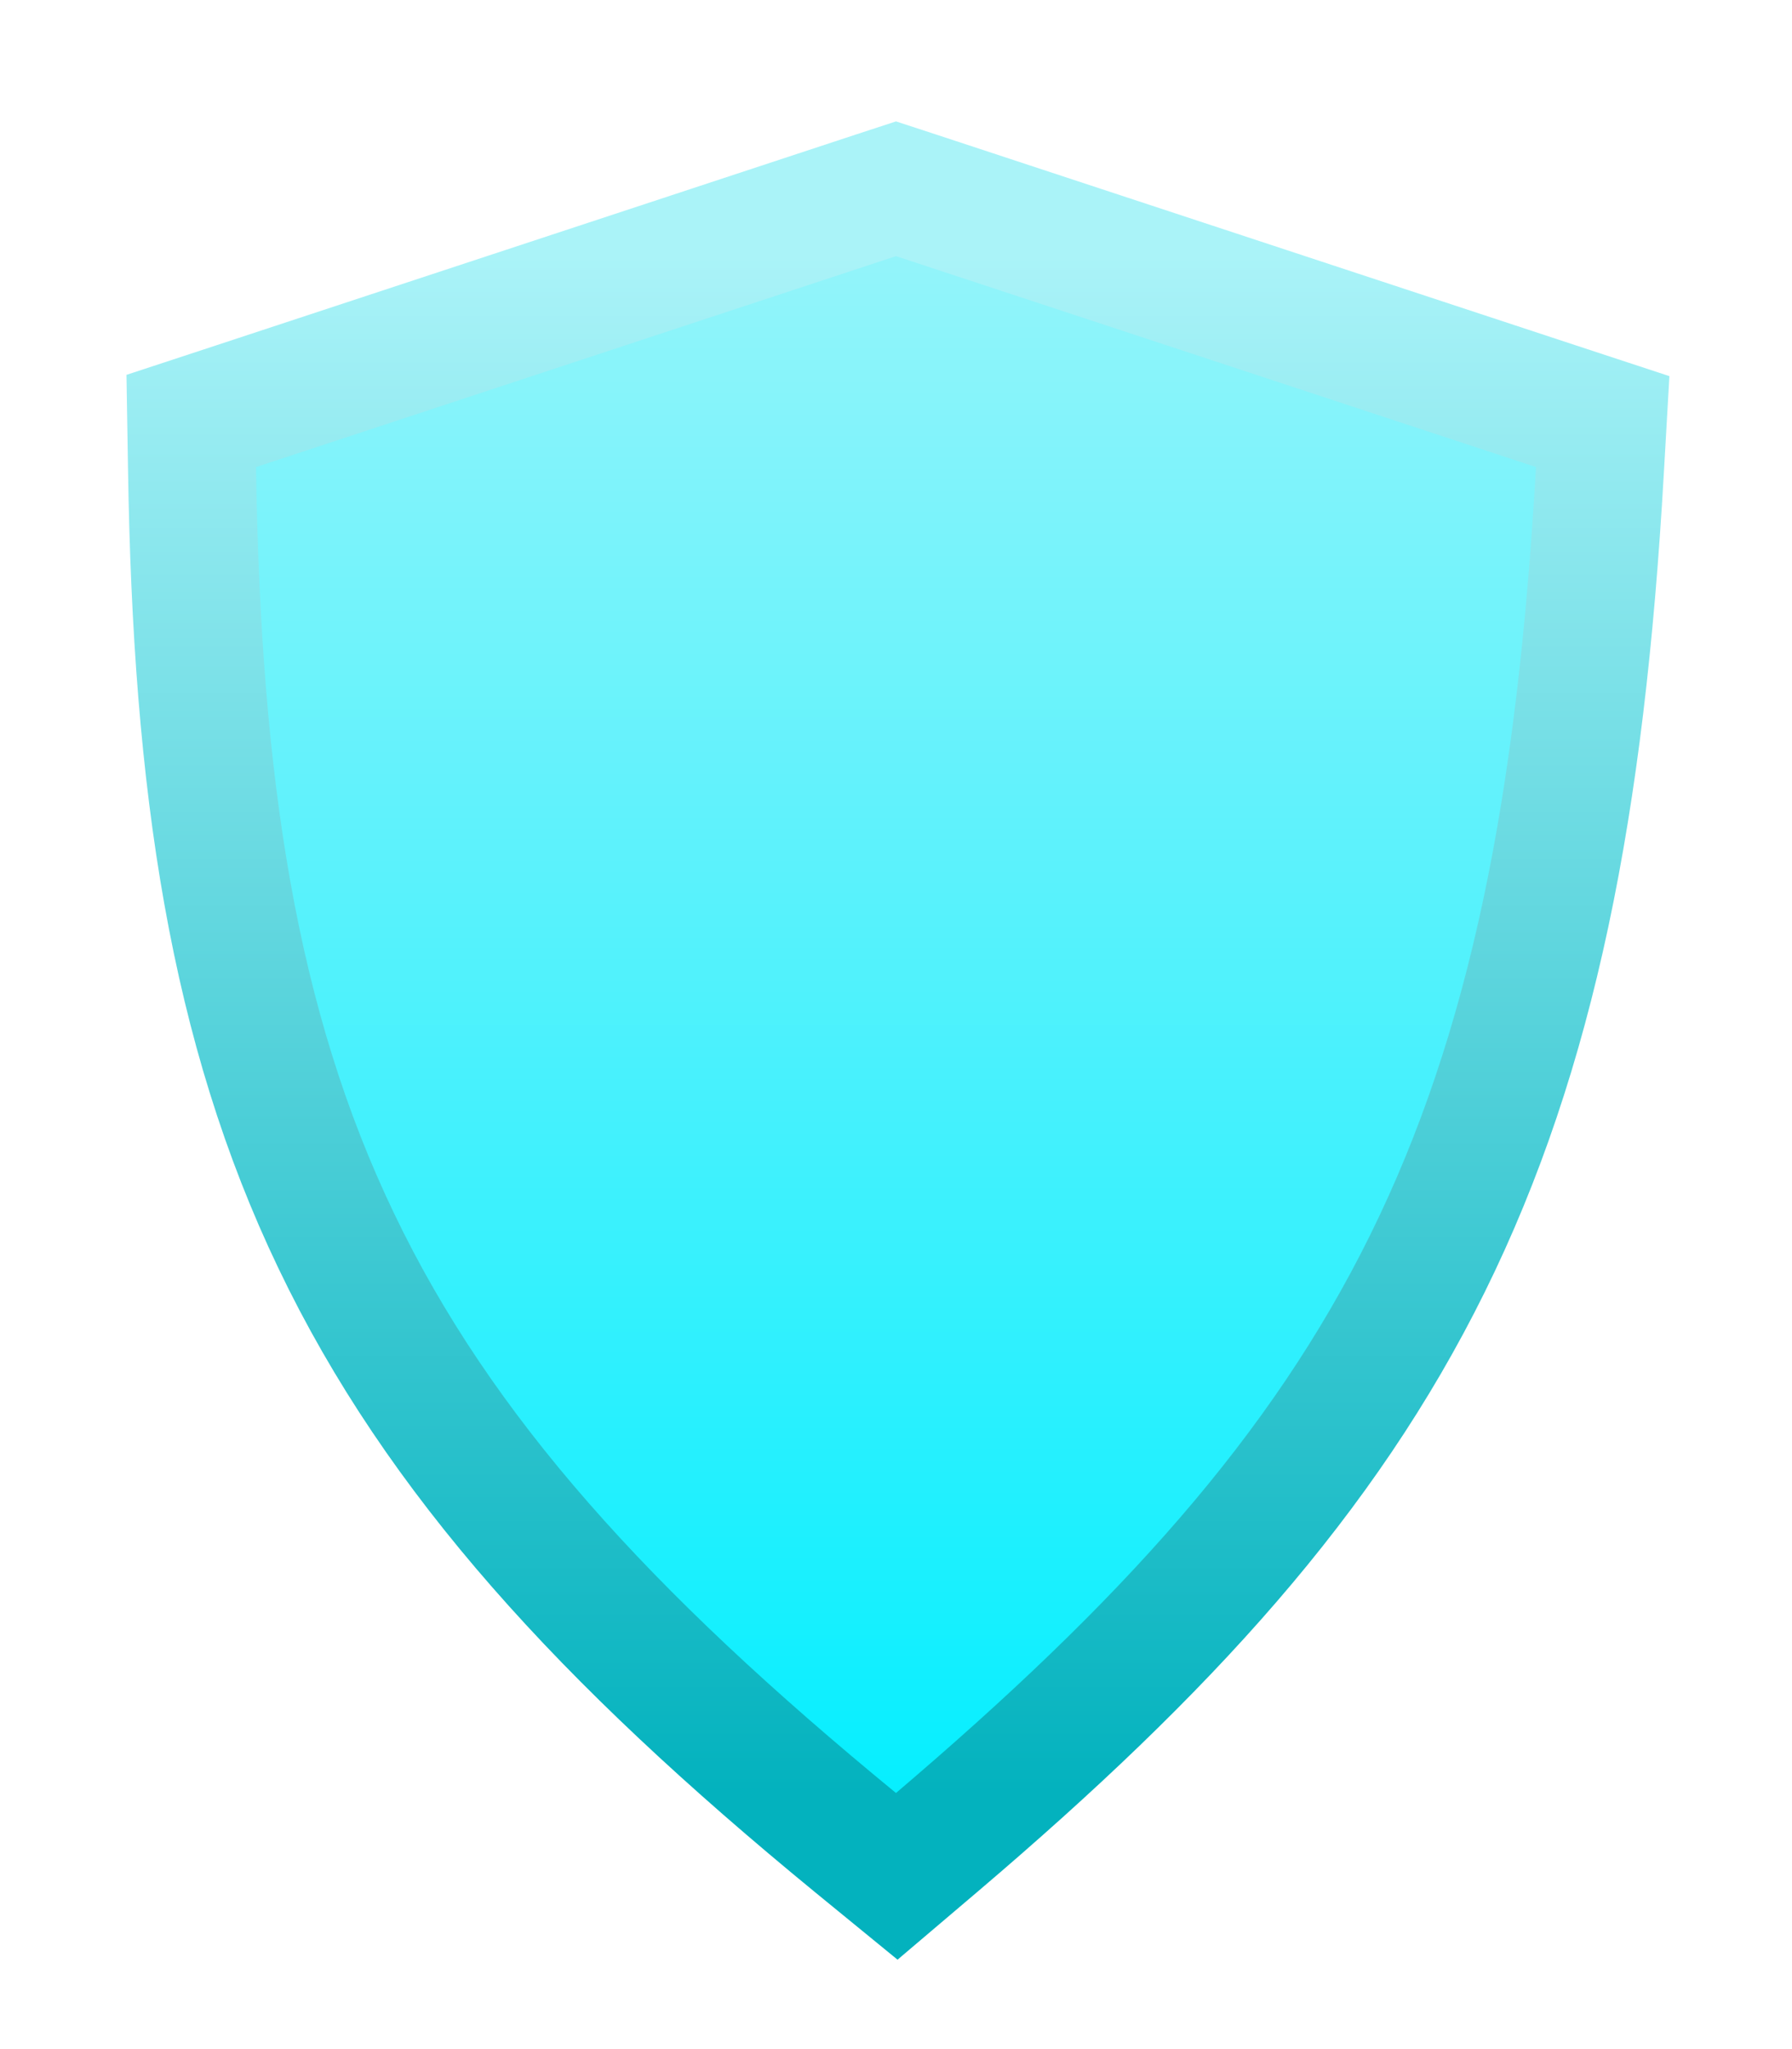 <svg width="14" height="16" viewBox="0 0 14 16" fill="none" xmlns="http://www.w3.org/2000/svg">
<path d="M7.156 1.525L7 1.474L6.844 1.525L1.844 3.172L1.494 3.287L1.5 3.655C1.538 6.136 1.824 8.015 2.627 9.689C3.429 11.363 4.724 12.781 6.683 14.387L7.006 14.651L7.324 14.381C9.1 12.87 10.334 11.522 11.152 9.866C11.97 8.211 12.35 6.292 12.499 3.676L12.521 3.292L12.156 3.172L7.156 1.525Z" fill="url(#paint0_linear_102_9791)" stroke="url(#paint1_linear_102_9791)"/>
<defs>
<linearGradient id="paint0_linear_102_9791" x1="7" y1="2" x2="7" y2="14" gradientUnits="userSpaceOnUse">
<stop stop-color="#93F4FA"/>
<stop offset="1" stop-color="#06EFFF"/>
</linearGradient>
<linearGradient id="paint1_linear_102_9791" x1="7" y1="2" x2="7" y2="14" gradientUnits="userSpaceOnUse">
<stop stop-color="#AAF3F8"/>
<stop offset="1" stop-color="#03B2BE"/>
</linearGradient>
</defs>
</svg>
